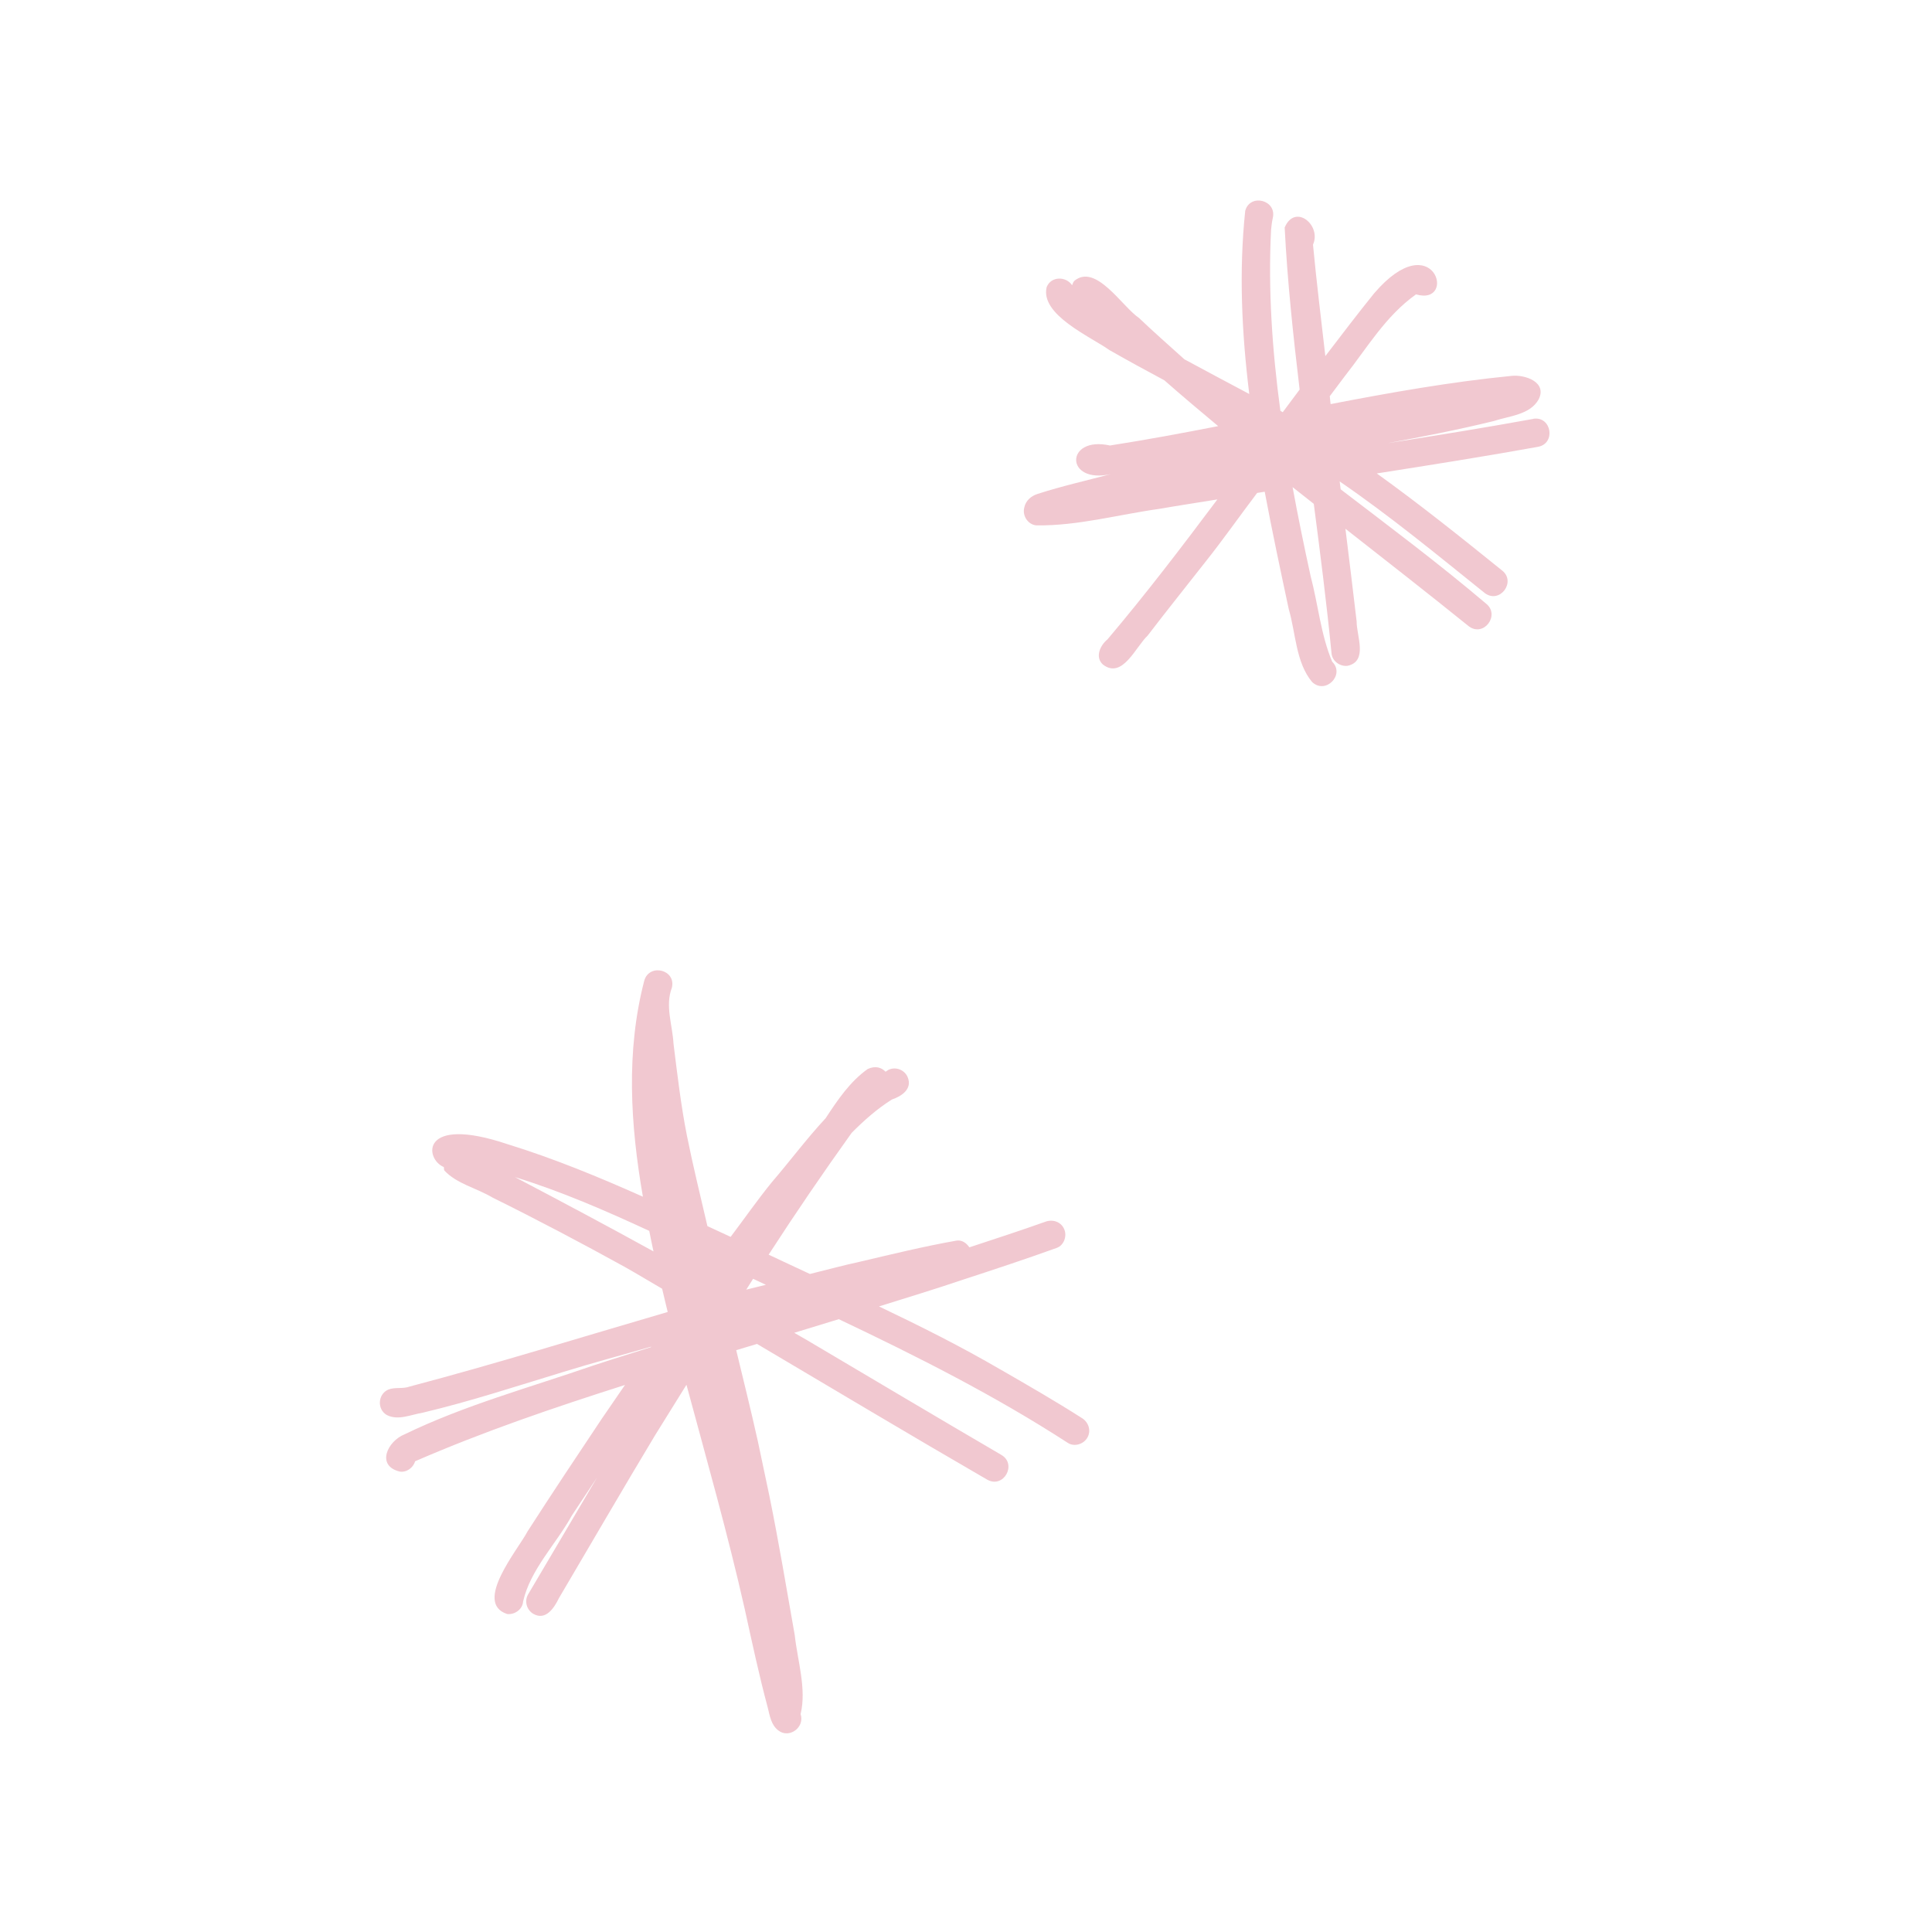 <svg xmlns="http://www.w3.org/2000/svg" xmlns:xlink="http://www.w3.org/1999/xlink" width="1080" zoomAndPan="magnify" viewBox="0 0 810 810" height="1080" preserveAspectRatio="xMidYMid meet" version="1.2"><g id="bb71f60447"><path style=" stroke:none;fill-rule:nonzero;fill:#f1c8d0;fill-opacity:1;" d="M 317.617 603.738 C 317.668 603.941 317.691 604.145 317.742 604.348 C 317.742 604.398 317.742 604.449 317.77 604.5 C 317.719 604.246 317.668 603.992 317.617 603.766 Z M 317.617 603.738 "/><path style=" stroke:none;fill-rule:nonzero;fill:#f1c8d0;fill-opacity:1;" d="M 419.359 574.129 C 402.891 564.512 385.789 555.965 368.512 547.719 C 380.285 544.039 392.109 540.461 403.754 536.504 C 416.898 532.215 430.039 527.875 443.055 523.184 C 446.102 522.09 447.418 518.184 446.176 515.344 C 444.855 512.223 441.406 511.105 438.336 512.195 C 427.758 515.977 417.074 519.426 406.418 522.953 C 405.148 521.129 403.297 519.758 400.988 520.137 C 387.312 522.547 373.789 525.871 360.266 529.043 C 353.316 530.539 346.465 532.445 339.562 534.117 C 333.777 531.453 328.02 528.715 322.258 526.023 C 333.449 508.719 345.07 491.695 357.07 474.949 C 362.195 469.801 367.625 464.953 373.891 460.996 C 378.027 459.602 382.621 456.555 380.539 451.582 C 379.27 448.59 375.691 447.145 372.699 448.438 C 372.168 448.664 371.785 449.07 371.277 449.324 C 369.602 447.574 367.066 446.688 363.793 448.184 C 356.359 453.461 351.207 461.121 346.16 468.809 C 338.168 477.41 331.012 487.027 323.504 495.754 C 317.516 503.141 312.059 510.953 306.324 518.566 C 303.078 517.066 299.832 515.547 296.582 514.047 C 293.641 501.363 290.52 488.727 287.957 475.941 C 285.469 463.305 283.973 450.414 282.375 437.602 C 281.969 429.812 278.773 421.719 281.664 414.184 C 283.617 406.547 272.277 403.73 270.121 411.113 C 262.383 440.852 264.285 471.449 269.535 501.719 C 250.965 493.445 232.188 485.684 212.754 479.695 C 175.965 467.34 178.02 485.988 186.062 489.285 C 186.215 489.793 186.039 490.223 186.316 490.758 C 191.621 496.391 199.484 497.938 206.613 502.148 C 225.262 511.359 243.684 521.102 261.898 531.148 C 267.203 534.117 272.352 537.289 277.605 540.309 C 278.391 543.582 279.129 546.828 279.938 550.051 C 243.91 560.555 208.059 571.746 171.777 581.309 C 168.836 582.402 165.664 581.461 162.82 582.578 C 158.383 584.48 158 590.875 162.188 593.262 C 166.906 595.695 172.387 593.059 177.258 592.27 C 197.25 587.527 216.789 581.082 236.426 575.117 C 248.555 571.363 260.809 568.117 273.012 564.59 C 272.961 564.664 272.91 564.742 272.859 564.816 C 264.742 567.406 256.598 569.891 248.504 572.582 C 222.117 581.715 194.84 589.125 169.672 601.328 C 162.469 604.168 157.543 614.496 167.566 616.957 C 170.41 617.441 173.25 615.383 174.035 612.645 C 202.629 600.211 232.215 590.141 262.027 580.648 C 258.805 585.422 255.48 590.113 252.258 594.883 C 241.781 610.59 231.531 625.938 221.176 642.051 C 217.219 649.66 198.293 671.988 212.629 676.684 C 215.723 677.062 219.098 674.754 219.301 671.48 C 222.32 658.035 233.18 647.328 239.773 635.352 C 243.301 630.051 246.805 624.773 250.305 619.469 C 240.664 635.809 231.074 652.148 221.406 668.461 C 219.758 671.254 220.797 674.984 223.586 676.605 C 228.789 679.602 232.34 674.145 234.344 670.012 C 247.766 647.277 260.984 624.441 274.586 601.836 C 279 594.758 283.414 587.68 287.805 580.574 C 296.227 611.859 305.109 643.016 312.238 674.629 C 315.281 688.457 318.227 702.336 321.902 715.984 C 322.742 719.434 323.324 723.215 326.32 725.5 C 330.859 729.051 337.508 724.23 335.656 718.648 C 338.219 708.066 334.363 696.27 333.195 685.512 C 329.77 666.078 326.523 646.543 322.59 627.258 C 321.016 619.852 319.367 611.934 317.742 604.297 C 314.902 591.508 311.73 578.797 308.66 566.062 C 311.578 565.199 314.469 564.312 317.387 563.449 C 349.535 582.453 381.578 601.656 413.902 620.355 C 420.754 624.215 426.488 613.914 419.867 610.004 C 392.691 594.121 365.645 578.012 338.574 562 C 336.746 560.887 334.82 559.895 332.992 558.781 C 339.234 556.902 345.449 554.973 351.664 553.07 C 384.523 568.676 417 585.039 447.723 604.957 C 450.438 606.707 454.297 605.488 455.867 602.773 C 457.566 599.855 456.426 596.355 453.711 594.605 C 442.473 587.426 430.926 580.777 419.383 574.129 Z M 215.949 493.523 C 235.184 499.434 253.832 507.555 272.199 516.055 C 272.785 518.922 273.344 521.789 273.977 524.652 C 254.719 514.023 235.336 503.723 215.926 493.523 Z M 312.871 540.688 C 313.836 539.191 314.773 537.672 315.738 536.148 C 317.539 536.984 319.34 537.82 321.117 538.66 C 318.379 539.371 315.586 539.953 312.871 540.688 Z M 312.871 540.688 "/><path style=" stroke:none;fill-rule:nonzero;fill:#f1c8d0;fill-opacity:1;" d="M 642.91 175.613 C 622.586 179.316 602.137 182.59 581.738 185.812 C 596.656 183.047 611.523 180.129 626.266 176.527 C 632.684 174.395 641.465 173.938 645.066 167.469 C 648.797 160.211 639.359 156.938 633.625 157.598 C 608.152 160.109 582.98 164.574 557.863 169.422 C 557.738 168.332 557.637 167.215 557.508 166.121 C 559.539 163.309 561.719 160.617 563.75 157.801 C 573.238 145.773 580.875 132.531 593.664 123.422 C 611.223 128.473 601.199 93.711 576.105 122.992 C 569.129 131.617 562.406 140.473 555.656 149.301 C 553.879 133.723 551.953 118.172 550.48 102.566 C 554.16 94.395 542.945 85.137 538.605 95.387 C 539.746 118.043 542.184 140.699 544.875 163.332 C 542.512 166.477 540.152 169.648 537.793 172.82 C 537.465 172.645 537.16 172.414 536.805 172.238 C 533.406 147.094 531.629 121.773 532.898 96.402 C 533.051 94.75 533.254 93.078 533.609 91.453 C 535.461 83.867 524.066 80.926 522.062 88.41 C 519.375 113.984 520.617 139.633 523.762 165.184 C 514.656 160.391 505.621 155.492 496.566 150.645 C 490.195 144.887 483.727 139.23 477.512 133.293 C 470.484 128.574 459.523 110.379 450.488 117.688 C 449.93 118.219 449.754 118.93 449.473 119.59 C 447.062 115.859 440.695 115.633 438.816 120.379 C 436.027 131.973 457.137 141.105 465.156 146.789 C 472.766 151.129 480.453 155.316 488.168 159.449 C 495.574 165.973 503.137 172.312 510.723 178.656 C 495.625 181.602 480.531 184.418 465.355 186.777 C 446.508 182.59 446.254 203.168 465.812 198.75 C 455.539 201.465 445.16 203.801 435.039 207.074 C 432.297 207.938 430.016 209.891 429.43 212.809 C 428.543 216.184 430.926 219.91 434.453 220.266 C 451.809 220.52 468.934 215.727 486.086 213.34 C 494.18 211.918 502.301 210.727 510.395 209.383 C 495.473 229.301 480.402 249.062 464.316 268.066 C 461.398 270.426 458.887 275.398 462.414 278.621 C 470.586 284.891 476.113 271.215 481.164 266.469 C 489.133 256.043 497.352 245.816 505.445 235.488 C 512.93 226.078 519.805 216.234 527.062 206.668 C 528.129 206.488 529.168 206.312 530.234 206.16 C 533.379 222.906 536.934 239.551 540.457 256.043 C 540.434 255.84 540.383 255.637 540.332 255.434 C 543.25 265.352 543.223 277.684 550.102 285.93 C 555.781 291.332 564.027 282.836 558.523 277.43 C 553.754 266.141 552.637 253.402 549.465 241.453 C 546.777 229.148 544.215 216.715 541.93 204.258 C 541.93 204.258 541.93 204.258 541.957 204.258 C 544.898 206.59 547.867 208.926 550.809 211.234 C 553.551 232.191 556.215 253.148 558.27 274.082 C 558.648 277.305 561.949 279.586 565.07 279.129 C 573.621 277.152 568.723 266.57 568.773 260.508 C 567.277 247.566 565.652 234.629 564.078 221.688 C 581.359 235.234 598.688 248.758 615.789 262.562 C 622.055 267.305 629.082 257.844 623.043 253.074 C 603.332 236.352 582.625 220.852 562.074 205.145 C 561.949 204.055 561.82 202.965 561.668 201.848 C 582.777 216.309 602.543 232.621 622.484 248.633 C 628.754 253.379 635.832 243.914 629.742 239.168 C 612.516 225.266 595.211 211.41 577.223 198.496 C 599.727 194.945 622.23 191.418 644.66 187.359 C 652.426 186.09 650.547 174.445 642.91 175.562 Z M 642.91 175.613 "/></g></svg>